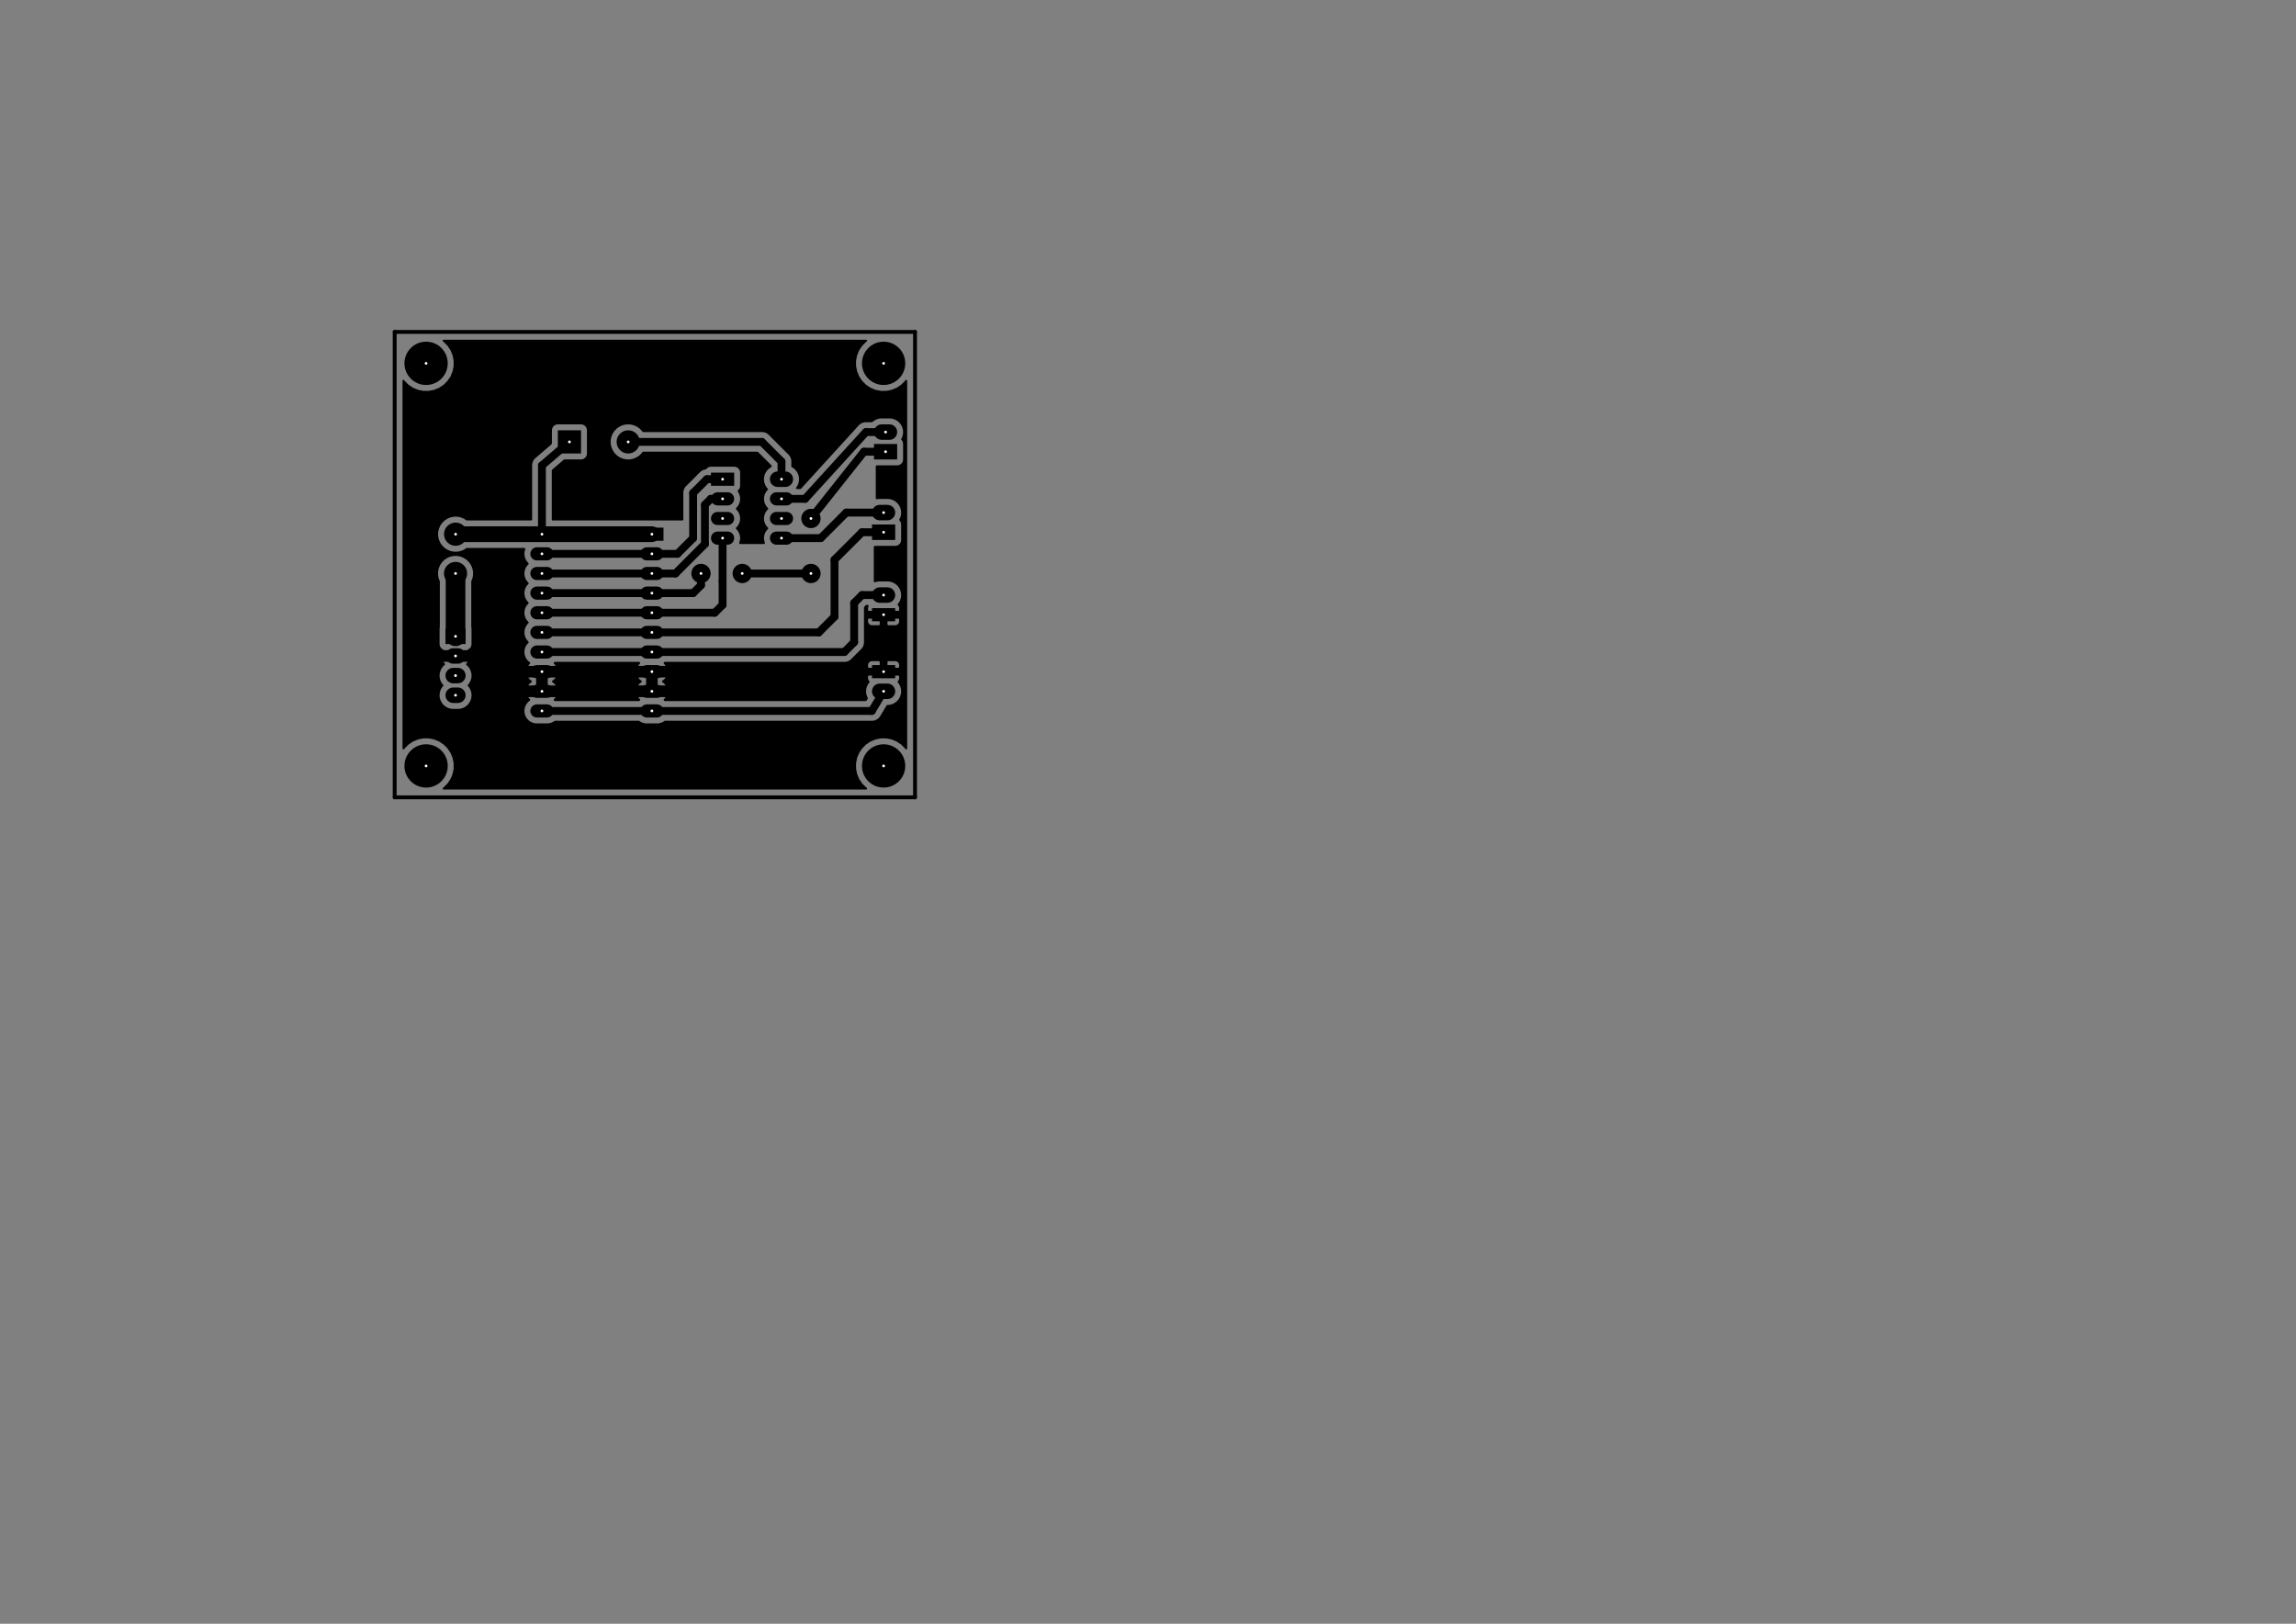 <?xml version="1.0" standalone="no"?>
 <!DOCTYPE svg PUBLIC "-//W3C//DTD SVG 1.1//EN" 
 "http://www.w3.org/Graphics/SVG/1.1/DTD/svg11.dtd"> 
<svg
  xmlns:svg="http://www.w3.org/2000/svg"
  xmlns="http://www.w3.org/2000/svg"
  xmlns:xlink="http://www.w3.org/1999/xlink"
  version="1.1"
  width="29.7cm" height="21.001cm" viewBox="0 0 116930 82680">
<rect x="0" y="0" width="116930" height="82680" fill="#808080" stroke="none"/>
<title>SVG Picture created as front-panel-splitter-B_Cu.svg date 2020/11/27 23:14:24 </title>
  <desc>Picture generated by PCBNEW </desc>
<g style="fill:#000000; fill-opacity:1;stroke:#000000; stroke-opacity:1;
stroke-linecap:round; stroke-linejoin:round;"
 transform="translate(0 0) scale(1 1)">
</g>
<g style="fill:#000000; fill-opacity:0.0; 
stroke:#000000; stroke-width:-0; stroke-opacity:1; 
stroke-linecap:round; stroke-linejoin:round;">
</g>
<g style="fill:#000000; fill-opacity:0.0; 
stroke:#000000; stroke-width:196.85; stroke-opacity:1; 
stroke-linecap:round; stroke-linejoin:round;">
<path d="M46600 40600
L20100 40600
" />
<path d="M46600 16900
L46600 40600
" />
<path d="M20100 16900
L46600 16900
" />
<path d="M20100 40600
L20100 16900
" />
<g >
</g>
<g style="fill:#000000; fill-opacity:1.0; 
stroke:#000000; stroke-width:0; stroke-opacity:1; 
stroke-linecap:round; stroke-linejoin:round;">
<circle cx="45000" cy="39000" r="1102.36" /> 
</g>
<g style="fill:#000000; fill-opacity:1.0; 
stroke:#000000; stroke-width:19.685; stroke-opacity:1; 
stroke-linecap:round; stroke-linejoin:round;">
</g>
<g >
</g>
<g style="fill:#000000; fill-opacity:1.0; 
stroke:#000000; stroke-width:19.685; stroke-opacity:1; 
stroke-linecap:round; stroke-linejoin:round;">
</g>
<g style="fill:#000000; fill-opacity:1.0; 
stroke:#000000; stroke-width:0; stroke-opacity:1; 
stroke-linecap:round; stroke-linejoin:round;">
<circle cx="21700" cy="39000" r="1102.36" /> 
</g>
<g style="fill:#000000; fill-opacity:1.0; 
stroke:#000000; stroke-width:19.685; stroke-opacity:1; 
stroke-linecap:round; stroke-linejoin:round;">
</g>
<g >
</g>
<g style="fill:#000000; fill-opacity:1.0; 
stroke:#000000; stroke-width:19.685; stroke-opacity:1; 
stroke-linecap:round; stroke-linejoin:round;">
</g>
<g style="fill:#000000; fill-opacity:1.0; 
stroke:#000000; stroke-width:0; stroke-opacity:1; 
stroke-linecap:round; stroke-linejoin:round;">
<circle cx="45000" cy="18500" r="1102.36" /> 
</g>
<g style="fill:#000000; fill-opacity:1.0; 
stroke:#000000; stroke-width:19.685; stroke-opacity:1; 
stroke-linecap:round; stroke-linejoin:round;">
</g>
<g >
</g>
<g style="fill:#000000; fill-opacity:1.0; 
stroke:#000000; stroke-width:19.685; stroke-opacity:1; 
stroke-linecap:round; stroke-linejoin:round;">
</g>
<g style="fill:#000000; fill-opacity:1.0; 
stroke:#000000; stroke-width:0; stroke-opacity:1; 
stroke-linecap:round; stroke-linejoin:round;">
<circle cx="21700" cy="18500" r="1102.36" /> 
</g>
<g style="fill:#000000; fill-opacity:1.0; 
stroke:#000000; stroke-width:19.685; stroke-opacity:1; 
stroke-linecap:round; stroke-linejoin:round;">
</g>
<g >
</g>
<g style="fill:#000000; fill-opacity:1.0; 
stroke:#000000; stroke-width:19.685; stroke-opacity:1; 
stroke-linecap:round; stroke-linejoin:round;">
</g>
<g style="fill:#000000; fill-opacity:1.0; 
stroke:#000000; stroke-width:0; stroke-opacity:1; 
stroke-linecap:round; stroke-linejoin:round;">
<path style="fill:#000000; fill-opacity:1.0; 
stroke:#000000; stroke-width:0; stroke-opacity:1; 
stroke-linecap:round; stroke-linejoin:round;fill-rule:evenodd;"
d="M 36209.4,24734.6
36209.4,24065.4
37390.6,24065.4
37390.6,24734.6
Z" /> 
</g>
<g style="fill:#000000; fill-opacity:1.0; 
stroke:#000000; stroke-width:669.291; stroke-opacity:1; 
stroke-linecap:round; stroke-linejoin:round;">
</g>
<g style="fill:#000000; fill-opacity:0.0; 
stroke:#000000; stroke-width:669.291; stroke-opacity:1; 
stroke-linecap:round; stroke-linejoin:round;">
<path d="M39544 27400
L40055 27400
" />
<path d="M36544 25400
L37055 25400
" />
<path d="M39544 26400
L40055 26400
" />
<path d="M36544 26400
L37055 26400
" />
<path d="M39544 25400
L40055 25400
" />
<path d="M36544 27400
L37055 27400
" />
</g>
<g style="fill:#000000; fill-opacity:0.0; 
stroke:#000000; stroke-width:787.402; stroke-opacity:1; 
stroke-linecap:round; stroke-linejoin:round;">
<path d="M39603 24400
L39996 24400
" />
</g>
<g >
</g>
<g style="fill:#000000; fill-opacity:0.0; 
stroke:#000000; stroke-width:787.402; stroke-opacity:1; 
stroke-linecap:round; stroke-linejoin:round;">
</g>
<g style="fill:#000000; fill-opacity:0.0; 
stroke:#000000; stroke-width:0; stroke-opacity:1; 
stroke-linecap:round; stroke-linejoin:round;">
</g>
<g style="fill:#000000; fill-opacity:1.0; 
stroke:#000000; stroke-width:0; stroke-opacity:1; 
stroke-linecap:round; stroke-linejoin:round;">
<path style="fill:#000000; fill-opacity:1.0; 
stroke:#000000; stroke-width:0; stroke-opacity:1; 
stroke-linecap:round; stroke-linejoin:round;fill-rule:evenodd;"
d="M 32609.4,27534.6
32609.4,26865.4
33790.6,26865.4
33790.6,27534.6
Z" /> 
</g>
<g style="fill:#000000; fill-opacity:1.0; 
stroke:#000000; stroke-width:669.291; stroke-opacity:1; 
stroke-linecap:round; stroke-linejoin:round;">
</g>
<g style="fill:#000000; fill-opacity:0.0; 
stroke:#000000; stroke-width:669.291; stroke-opacity:1; 
stroke-linecap:round; stroke-linejoin:round;">
<path d="M32944 28200
L33455 28200
" />
<path d="M32944 29200
L33455 29200
" />
<path d="M32944 30200
L33455 30200
" />
<path d="M32944 31200
L33455 31200
" />
<path d="M32944 32200
L33455 32200
" />
<path d="M32944 33200
L33455 33200
" />
<path d="M32944 34200
L33455 34200
" />
<path d="M32944 35200
L33455 35200
" />
<path d="M32944 36200
L33455 36200
" />
</g>
<g >
</g>
<g style="fill:#000000; fill-opacity:0.0; 
stroke:#000000; stroke-width:669.291; stroke-opacity:1; 
stroke-linecap:round; stroke-linejoin:round;">
</g>
<g style="fill:#000000; fill-opacity:0.0; 
stroke:#000000; stroke-width:0; stroke-opacity:1; 
stroke-linecap:round; stroke-linejoin:round;">
</g>
<g style="fill:#000000; fill-opacity:1.0; 
stroke:#000000; stroke-width:0; stroke-opacity:1; 
stroke-linecap:round; stroke-linejoin:round;">
<path style="fill:#000000; fill-opacity:1.0; 
stroke:#000000; stroke-width:0; stroke-opacity:1; 
stroke-linecap:round; stroke-linejoin:round;fill-rule:evenodd;"
d="M 22688.2,32006.3
23711.8,32006.3
23711.8,32793.7
22688.2,32793.7
Z" /> 
</g>
<g style="fill:#000000; fill-opacity:1.0; 
stroke:#000000; stroke-width:787.402; stroke-opacity:1; 
stroke-linecap:round; stroke-linejoin:round;">
</g>
<g style="fill:#000000; fill-opacity:0.0; 
stroke:#000000; stroke-width:787.402; stroke-opacity:1; 
stroke-linecap:round; stroke-linejoin:round;">
<path d="M23318 33400
L23081 33400
" />
<path d="M23318 34400
L23081 34400
" />
<path d="M23318 35400
L23081 35400
" />
</g>
<g >
</g>
<g style="fill:#000000; fill-opacity:0.0; 
stroke:#000000; stroke-width:787.402; stroke-opacity:1; 
stroke-linecap:round; stroke-linejoin:round;">
</g>
<g style="fill:#000000; fill-opacity:0.0; 
stroke:#000000; stroke-width:0; stroke-opacity:1; 
stroke-linecap:round; stroke-linejoin:round;">
</g>
<g style="fill:#000000; fill-opacity:1.0; 
stroke:#000000; stroke-width:0; stroke-opacity:1; 
stroke-linecap:round; stroke-linejoin:round;">
<path style="fill:#000000; fill-opacity:1.0; 
stroke:#000000; stroke-width:0; stroke-opacity:1; 
stroke-linecap:round; stroke-linejoin:round;fill-rule:evenodd;"
d="M 27009.4,27534.6
27009.4,26865.4
28190.6,26865.4
28190.6,27534.6
Z" /> 
</g>
<g style="fill:#000000; fill-opacity:1.0; 
stroke:#000000; stroke-width:669.291; stroke-opacity:1; 
stroke-linecap:round; stroke-linejoin:round;">
</g>
<g style="fill:#000000; fill-opacity:0.0; 
stroke:#000000; stroke-width:669.291; stroke-opacity:1; 
stroke-linecap:round; stroke-linejoin:round;">
<path d="M27344 28200
L27855 28200
" />
<path d="M27344 29200
L27855 29200
" />
<path d="M27344 30200
L27855 30200
" />
<path d="M27344 31200
L27855 31200
" />
<path d="M27344 32200
L27855 32200
" />
<path d="M27344 33200
L27855 33200
" />
<path d="M27344 34200
L27855 34200
" />
<path d="M27344 35200
L27855 35200
" />
<path d="M27344 36200
L27855 36200
" />
</g>
<g >
</g>
<g style="fill:#000000; fill-opacity:0.0; 
stroke:#000000; stroke-width:669.291; stroke-opacity:1; 
stroke-linecap:round; stroke-linejoin:round;">
</g>
<g style="fill:#000000; fill-opacity:1.0; 
stroke:#000000; stroke-width:0; stroke-opacity:1; 
stroke-linecap:round; stroke-linejoin:round;">
<circle cx="23200" cy="29200" r="590.551" /> 
</g>
<g style="fill:#000000; fill-opacity:1.0; 
stroke:#000000; stroke-width:19.685; stroke-opacity:1; 
stroke-linecap:round; stroke-linejoin:round;">
</g>
<g style="fill:#000000; fill-opacity:1.0; 
stroke:#000000; stroke-width:0; stroke-opacity:1; 
stroke-linecap:round; stroke-linejoin:round;">
<circle cx="23203.9" cy="27200" r="590.551" /> 
</g>
<g style="fill:#000000; fill-opacity:1.0; 
stroke:#000000; stroke-width:19.685; stroke-opacity:1; 
stroke-linecap:round; stroke-linejoin:round;">
</g>
<g >
</g>
<g style="fill:#000000; fill-opacity:1.0; 
stroke:#000000; stroke-width:19.685; stroke-opacity:1; 
stroke-linecap:round; stroke-linejoin:round;">
</g>
<g style="fill:#000000; fill-opacity:1.0; 
stroke:#000000; stroke-width:787.402; stroke-opacity:1; 
stroke-linecap:round; stroke-linejoin:round;">
</g>
<g style="fill:#000000; fill-opacity:0.0; 
stroke:#000000; stroke-width:787.402; stroke-opacity:1; 
stroke-linecap:round; stroke-linejoin:round;">
<path d="M44803 35200
L45196 35200
" />
</g>
<g style="fill:#000000; fill-opacity:0.0; 
stroke:#000000; stroke-width:0; stroke-opacity:1; 
stroke-linecap:round; stroke-linejoin:round;">
</g>
<g style="fill:#000000; fill-opacity:1.0; 
stroke:#000000; stroke-width:0; stroke-opacity:1; 
stroke-linecap:round; stroke-linejoin:round;">
<path style="fill:#000000; fill-opacity:1.0; 
stroke:#000000; stroke-width:0; stroke-opacity:1; 
stroke-linecap:round; stroke-linejoin:round;fill-rule:evenodd;"
d="M 44409.4,34534.6
44409.4,33865.4
45590.6,33865.4
45590.6,34534.6
Z" /> 
</g>
<g >
</g>
<g style="fill:#000000; fill-opacity:1.0; 
stroke:#000000; stroke-width:0; stroke-opacity:1; 
stroke-linecap:round; stroke-linejoin:round;">
</g>
<g style="fill:#000000; fill-opacity:1.0; 
stroke:#000000; stroke-width:787.402; stroke-opacity:1; 
stroke-linecap:round; stroke-linejoin:round;">
</g>
<g style="fill:#000000; fill-opacity:0.0; 
stroke:#000000; stroke-width:787.402; stroke-opacity:1; 
stroke-linecap:round; stroke-linejoin:round;">
<path d="M45296 22000
L44903 22000
" />
</g>
<g style="fill:#000000; fill-opacity:0.0; 
stroke:#000000; stroke-width:0; stroke-opacity:1; 
stroke-linecap:round; stroke-linejoin:round;">
</g>
<g style="fill:#000000; fill-opacity:1.0; 
stroke:#000000; stroke-width:0; stroke-opacity:1; 
stroke-linecap:round; stroke-linejoin:round;">
<path style="fill:#000000; fill-opacity:1.0; 
stroke:#000000; stroke-width:0; stroke-opacity:1; 
stroke-linecap:round; stroke-linejoin:round;fill-rule:evenodd;"
d="M 45690.6,22606.3
45690.6,23393.7
44509.4,23393.7
44509.4,22606.3
Z" /> 
</g>
<g >
</g>
<g style="fill:#000000; fill-opacity:1.0; 
stroke:#000000; stroke-width:0; stroke-opacity:1; 
stroke-linecap:round; stroke-linejoin:round;">
<path style="fill:#000000; fill-opacity:1.0; 
stroke:#000000; stroke-width:0; stroke-opacity:1; 
stroke-linecap:round; stroke-linejoin:round;fill-rule:evenodd;"
d="M 45590.6,30965.4
45590.6,31634.6
44409.4,31634.6
44409.4,30965.4
Z" /> 
</g>
<g style="fill:#000000; fill-opacity:1.0; 
stroke:#000000; stroke-width:787.402; stroke-opacity:1; 
stroke-linecap:round; stroke-linejoin:round;">
</g>
<g style="fill:#000000; fill-opacity:0.0; 
stroke:#000000; stroke-width:787.402; stroke-opacity:1; 
stroke-linecap:round; stroke-linejoin:round;">
<path d="M45196 30300
L44803 30300
" />
</g>
<g >
</g>
<g style="fill:#000000; fill-opacity:0.0; 
stroke:#000000; stroke-width:787.402; stroke-opacity:1; 
stroke-linecap:round; stroke-linejoin:round;">
</g>
<g style="fill:#000000; fill-opacity:0.0; 
stroke:#000000; stroke-width:0; stroke-opacity:1; 
stroke-linecap:round; stroke-linejoin:round;">
</g>
<g style="fill:#000000; fill-opacity:1.0; 
stroke:#000000; stroke-width:0; stroke-opacity:1; 
stroke-linecap:round; stroke-linejoin:round;">
<path style="fill:#000000; fill-opacity:1.0; 
stroke:#000000; stroke-width:0; stroke-opacity:1; 
stroke-linecap:round; stroke-linejoin:round;fill-rule:evenodd;"
d="M 45590.6,26706.3
45590.6,27493.7
44409.4,27493.7
44409.4,26706.3
Z" /> 
</g>
<g style="fill:#000000; fill-opacity:1.0; 
stroke:#000000; stroke-width:787.402; stroke-opacity:1; 
stroke-linecap:round; stroke-linejoin:round;">
</g>
<g style="fill:#000000; fill-opacity:0.0; 
stroke:#000000; stroke-width:787.402; stroke-opacity:1; 
stroke-linecap:round; stroke-linejoin:round;">
<path d="M45196 26100
L44803 26100
" />
</g>
<g >
</g>
<g style="fill:#000000; fill-opacity:0.0; 
stroke:#000000; stroke-width:787.402; stroke-opacity:1; 
stroke-linecap:round; stroke-linejoin:round;">
</g>
<g style="fill:#000000; fill-opacity:1.0; 
stroke:#000000; stroke-width:0; stroke-opacity:1; 
stroke-linecap:round; stroke-linejoin:round;">
<circle cx="31992.1" cy="22500" r="590.551" /> 
</g>
<g style="fill:#000000; fill-opacity:1.0; 
stroke:#000000; stroke-width:19.685; stroke-opacity:1; 
stroke-linecap:round; stroke-linejoin:round;">
</g>
<g style="fill:#000000; fill-opacity:1.0; 
stroke:#000000; stroke-width:0; stroke-opacity:1; 
stroke-linecap:round; stroke-linejoin:round;">
<path style="fill:#000000; fill-opacity:1.0; 
stroke:#000000; stroke-width:0; stroke-opacity:1; 
stroke-linecap:round; stroke-linejoin:round;fill-rule:evenodd;"
d="M 28409.4,23090.6
28409.4,21909.4
29590.6,21909.4
29590.6,23090.6
Z" /> 
</g>
<g >
</g>
<g style="fill:#000000; fill-opacity:1.0; 
stroke:#000000; stroke-width:0; stroke-opacity:1; 
stroke-linecap:round; stroke-linejoin:round;">
<circle cx="35700" cy="29200" r="492.126" /> 
</g>
<g style="fill:#000000; fill-opacity:1.0; 
stroke:#000000; stroke-width:19.685; stroke-opacity:1; 
stroke-linecap:round; stroke-linejoin:round;">
</g>
<g style="fill:#000000; fill-opacity:1.0; 
stroke:#000000; stroke-width:0; stroke-opacity:1; 
stroke-linecap:round; stroke-linejoin:round;">
<circle cx="37800" cy="29200" r="492.126" /> 
</g>
<g style="fill:#000000; fill-opacity:1.0; 
stroke:#000000; stroke-width:19.685; stroke-opacity:1; 
stroke-linecap:round; stroke-linejoin:round;">
</g>
<g style="fill:#000000; fill-opacity:1.0; 
stroke:#000000; stroke-width:0; stroke-opacity:1; 
stroke-linecap:round; stroke-linejoin:round;">
<circle cx="41300" cy="26400" r="492.126" /> 
</g>
<g style="fill:#000000; fill-opacity:1.0; 
stroke:#000000; stroke-width:19.685; stroke-opacity:1; 
stroke-linecap:round; stroke-linejoin:round;">
</g>
<g style="fill:#000000; fill-opacity:1.0; 
stroke:#000000; stroke-width:0; stroke-opacity:1; 
stroke-linecap:round; stroke-linejoin:round;">
<circle cx="41300" cy="29200" r="492.126" /> 
</g>
<g style="fill:#000000; fill-opacity:1.0; 
stroke:#000000; stroke-width:19.685; stroke-opacity:1; 
stroke-linecap:round; stroke-linejoin:round;">
</g>
<g >
</g>
<g style="fill:#000000; fill-opacity:1.0; 
stroke:#000000; stroke-width:19.685; stroke-opacity:1; 
stroke-linecap:round; stroke-linejoin:round;">
</g>
<g style="fill:#000000; fill-opacity:1.0; 
stroke:#000000; stroke-width:800; stroke-opacity:1; 
stroke-linecap:round; stroke-linejoin:round;">
</g>
<g style="fill:#000000; fill-opacity:0.0; 
stroke:#000000; stroke-width:800; stroke-opacity:1; 
stroke-linecap:round; stroke-linejoin:round;">
<path d="M23203 27200
L27600 27200
" />
</g>
<g style="fill:#000000; fill-opacity:0.0; 
stroke:#000000; stroke-width:400; stroke-opacity:1; 
stroke-linecap:round; stroke-linejoin:round;">
<path d="M27600 27200
L27600 23700
" />
<path d="M29000 22500
L27600 23700
" />
</g>
<g style="fill:#000000; fill-opacity:0.0; 
stroke:#000000; stroke-width:800; stroke-opacity:1; 
stroke-linecap:round; stroke-linejoin:round;">
<path d="M27600 27200
L33200 27200
" />
</g>
<g style="fill:#000000; fill-opacity:0.0; 
stroke:#000000; stroke-width:400; stroke-opacity:1; 
stroke-linecap:round; stroke-linejoin:round;">
<path d="M27600 36200
L33200 36200
" />
<path d="M33200 36200
L44400 36200
" />
<path d="M45000 35200
L44400 36200
" />
<path d="M27600 33200
L33200 33200
" />
<path d="M43500 30700
L43900 30300
" />
<path d="M43500 32700
L43500 30700
" />
<path d="M43000 33200
L43500 32700
" />
<path d="M33200 33200
L43000 33200
" />
<path d="M43900 30300
L45000 30300
" />
<path d="M27600 31200
L33200 31200
" />
<path d="M36400 31200
L36800 30800
" />
<path d="M33200 31200
L36400 31200
" />
<path d="M36800 30800
L36800 29600
" />
<path d="M36800 29600
L36800 27400
" />
<path d="M27600 29200
L33200 29200
" />
<path d="M35900 25700
L36200 25400
" />
<path d="M34400 29200
L35900 27700
" />
<path d="M35900 27700
L35900 25700
" />
<path d="M33200 29200
L34400 29200
" />
<path d="M36200 25400
L36800 25400
" />
<path d="M27600 28200
L33200 28200
" />
<path d="M35300 25100
L36000 24400
" />
<path d="M35300 27400
L35300 25100
" />
<path d="M34500 28200
L35300 27400
" />
<path d="M33200 28200
L34500 28200
" />
<path d="M36000 24400
L36800 24400
" />
<path d="M39800 23500
L38800 22500
" />
<path d="M39800 24400
L39800 23500
" />
<path d="M38800 22500
L31992 22500
" />
<path d="M39800 25400
L41000 25400
" />
<path d="M41000 25400
L44100 22000
" />
<path d="M45100 22000
L44100 22000
" />
<path d="M27600 30200
L33200 30200
" />
<path d="M35300 30200
L35700 29800
" />
<path d="M33200 30200
L35300 30200
" />
<path d="M35700 29800
L35700 29200
" />
</g>
<g style="fill:#000000; fill-opacity:1.0; 
stroke:#000000; stroke-width:0; stroke-opacity:1; 
stroke-linecap:round; stroke-linejoin:round;">
<circle cx="35700" cy="29200" r="200" /> 
<circle cx="41000" cy="29200" r="200" /> 
</g>
<g style="fill:#000000; fill-opacity:1.0; 
stroke:#000000; stroke-width:400; stroke-opacity:1; 
stroke-linecap:round; stroke-linejoin:round;">
</g>
<g style="fill:#000000; fill-opacity:0.0; 
stroke:#000000; stroke-width:400; stroke-opacity:1; 
stroke-linecap:round; stroke-linejoin:round;">
<path d="M44000 23000
L45100 23000
" />
<path d="M41300 26400
L44000 23000
" />
<path d="M37800 29200
L41300 29200
" />
<path d="M27600 32200
L33200 32200
" />
<path d="M43900 27100
L45000 27100
" />
<path d="M42500 28500
L43900 27100
" />
<path d="M42500 31400
L42500 28500
" />
<path d="M41700 32200
L42500 31400
" />
<path d="M33200 32200
L41700 32200
" />
<path d="M41800 27400
L43100 26100
" />
<path d="M39800 27400
L41800 27400
" />
<path d="M43100 26100
L45000 26100
" />
</g>
<g style="fill:#000000; fill-opacity:0.0; 
stroke:#000000; stroke-width:1000; stroke-opacity:1; 
stroke-linecap:round; stroke-linejoin:round;">
<path d="M23200 32400
L23200 29200
" />
</g>
<g >
</g>
<g style="fill:#000000; fill-opacity:0.0; 
stroke:#000000; stroke-width:1000; stroke-opacity:1; 
stroke-linecap:round; stroke-linejoin:round;">
<g >
</g>
<g style="fill:#000000; fill-opacity:1.0; 
stroke:#000000; stroke-width:100; stroke-opacity:1; 
stroke-linecap:round; stroke-linejoin:round;">
<path style="fill:#000000; fill-opacity:1.0; 
stroke:#000000; stroke-width:100; stroke-opacity:1; 
stroke-linecap:round; stroke-linejoin:round;fill-rule:evenodd;"
d="M 44074.2,17371.9
43871.9,17574.2
43712.9,17812
43603.5,18076.4
43547.6,18357
43547.6,18643
43603.5,18923.6
43712.9,19188
43871.9,19425.8
44074.2,19628.1
44312,19787.1
44576.4,19896.5
44857,19952.4
45143,19952.4
45423.6,19896.5
45688,19787.1
45925.8,19628.1
46128.1,19425.8
46151.6,19390.7
46151.6,38109.3
46128.1,38074.2
45925.8,37871.9
45688,37712.9
45423.6,37603.5
45143,37547.6
44857,37547.6
44576.4,37603.5
44312,37712.9
44074.2,37871.9
43871.9,38074.2
43712.9,38312
43603.5,38576.4
43547.6,38857
43547.6,39143
43603.5,39423.6
43712.9,39688
43871.9,39925.8
44074.2,40128.1
44109.3,40151.6
22590.7,40151.6
22625.8,40128.1
22828.1,39925.8
22987.1,39688
23096.5,39423.6
23152.4,39143
23152.4,38857
23096.5,38576.4
22987.1,38312
22828.1,38074.2
22625.8,37871.9
22388,37712.9
22123.6,37603.5
21843,37547.6
21557,37547.6
21276.4,37603.5
21012,37712.9
20774.2,37871.9
20571.9,38074.2
20548.4,38109.3
20548.4,36200
26656.1,36200
26669.4,36334.2
26708.5,36463.3
26772.1,36582.2
26857.6,36686.5
26961.9,36772
27080.8,36835.6
27209.9,36874.7
27310.5,36884.6
27889.5,36884.6
27990.1,36874.7
28119.2,36835.6
28238.1,36772
28264.9,36750
32535.1,36750
32561.9,36772
32680.8,36835.6
32809.9,36874.7
32910.5,36884.6
33489.5,36884.6
33590.1,36874.7
33719.2,36835.6
33838.1,36772
33864.9,36750
44386.4,36750
44426.9,36752
44467.2,36746
44507.8,36742
44520.7,36738.1
44534,36736.2
44572.5,36722.4
44611.5,36710.6
44623.4,36704.2
44636.1,36699.7
44671.1,36678.8
44707,36659.5
44717.5,36651
44729,36644.1
44759.2,36616.7
44790.8,36590.8
44799.3,36580.4
44809.3,36571.3
44833.6,36538.6
44859.5,36507
44878.6,36471.3
45195.2,35943.7
45233.4,35943.7
45342.6,35932.9
45482.8,35890.4
45612,35821.4
45725.3,35728.4
45818.2,35615.2
45887.3,35486
45929.8,35345.8
45944.1,35200
45929.8,35054.2
45887.3,34914
45818.2,34784.8
45762.5,34716.9
45768.2,34712.3
45799.4,34674.2
45822.6,34630.8
45836.9,34583.7
45841.8,34534.6
45840.6,34409.4
45778.1,34346.9
45146.9,34346.9
45146.9,34354.7
44853.1,34354.7
44853.1,34346.9
44221.9,34346.9
44159.4,34409.4
44158.2,34534.6
44163.1,34583.7
44177.4,34630.8
44200.6,34674.2
44231.8,34712.3
44237.5,34716.9
44181.8,34784.8
44112.7,34914
44070.2,35054.2
44055.9,35200
44070.2,35345.8
44112.7,35486
44147.7,35551.4
44088.6,35650
33864.9,35650
33848.2,35636.3
33924.4,35553.6
33941.7,35525.3
33916.9,35445.3
33445.3,35445.3
33445.3,35453.1
32954.7,35453.1
32954.7,35445.3
32483.1,35445.3
32458.3,35525.3
32475.6,35553.6
32551.8,35636.3
32535.1,35650
28264.9,35650
28248.2,35636.3
28324.4,35553.6
28341.7,35525.3
28316.9,35445.3
27845.3,35445.3
27845.3,35453.1
27354.7,35453.1
27354.7,35445.3
26883.1,35445.3
26858.3,35525.3
26875.6,35553.6
26951.8,35636.3
26857.6,35713.5
26772.1,35817.8
26708.5,35936.7
26669.4,36065.8
26656.1,36200
20548.4,36200
20548.4,34400
22334.6,34400
22348.9,34545.8
22391.5,34686
22460.5,34815.2
22530.1,34900
22460.5,34984.8
22391.5,35114
22348.9,35254.2
22334.6,35400
22348.9,35545.8
22391.5,35686
22460.5,35815.2
22553.5,35928.4
22666.7,36021.4
22795.9,36090.4
22936.1,36132.9
23045.4,36143.7
23354.6,36143.7
23463.9,36132.9
23604.1,36090.4
23733.3,36021.4
23846.5,35928.4
23939.5,35815.2
24008.5,35686
24051.1,35545.8
24065.4,35400
24051.1,35254.2
24008.5,35114
23939.5,34984.8
23869.9,34900
23939.5,34815.2
24008.5,34686
24051.1,34545.8
24053.1,34525.3
26858.3,34525.3
26875.6,34553.6
26953.5,34638.2
27038.4,34700
26953.5,34761.8
26875.6,34846.4
26858.3,34874.7
26883.1,34954.7
27354.7,34954.7
27354.7,34445.3
27845.3,34445.3
27845.3,34954.7
28316.9,34954.7
28341.7,34874.7
28324.4,34846.4
28246.5,34761.8
28161.6,34700
28246.5,34638.2
28324.4,34553.6
28341.7,34525.3
32458.3,34525.3
32475.6,34553.6
32553.5,34638.2
32638.4,34700
32553.5,34761.8
32475.6,34846.4
32458.3,34874.7
32483.1,34954.7
32954.7,34954.7
32954.7,34445.3
33445.3,34445.3
33445.3,34954.7
33916.9,34954.7
33941.7,34874.7
33924.4,34846.4
33846.5,34761.8
33761.6,34700
33846.5,34638.2
33924.4,34553.6
33941.7,34525.3
33916.9,34445.3
33445.3,34445.3
32954.7,34445.3
32483.1,34445.3
32458.3,34525.3
28341.7,34525.3
28316.9,34445.3
27845.3,34445.3
27354.7,34445.3
26883.1,34445.3
26858.3,34525.3
24053.1,34525.3
24065.4,34400
24051.1,34254.2
24008.5,34114
23939.5,33984.8
23846.5,33871.6
23785.2,33821.2
23831.7,33768.2
23867.6,33735.4
23845,33645.3
23445.3,33645.3
23445.3,33653.1
22954.7,33653.1
22954.7,33645.3
22555,33645.3
22532.4,33735.4
22568.3,33768.2
22614.8,33821.2
22553.5,33871.6
22460.5,33984.8
22391.5,34114
22348.9,34254.2
22334.6,34400
20548.4,34400
20548.4,29107.4
22259.4,29107.4
22259.4,29292.6
22295.6,29474.3
22350,29605.7
22350,31915.4
22343.3,31937.7
22336.5,32006.3
22336.5,32793.7
22343.3,32862.3
22363.3,32928.3
22395.8,32989.1
22439.5,33042.4
22492.8,33086.1
22544.8,33113.9
22555,33154.7
22808.8,33154.7
22873.1,33189.1
23033.4,33237.7
23200,33254.1
23366.6,33237.7
23526.9,33189.1
23591.2,33154.7
23845,33154.7
23855.2,33113.9
23907.2,33086.1
23960.5,33042.4
24004.2,32989.1
24036.7,32928.3
24056.7,32862.3
24063.5,32793.7
24063.5,32006.3
24056.7,31937.7
24050,31915.4
24050,29605.7
24104.4,29474.3
24140.6,29292.6
24140.6,29107.4
24104.4,28925.7
24033.5,28754.5
23930.6,28600.4
23799.6,28469.4
23645.5,28366.5
23474.3,28295.6
23292.6,28259.4
23107.4,28259.4
22925.7,28295.6
22754.5,28366.5
22600.4,28469.4
22469.4,28600.4
22366.5,28754.5
22295.6,28925.7
22259.4,29107.4
20548.4,29107.4
20548.4,27107.4
22263.4,27107.4
22263.4,27292.6
22299.5,27474.3
22370.4,27645.5
22473.4,27799.6
22604.4,27930.6
22758.4,28033.5
22929.6,28104.4
23111.3,28140.6
23296.6,28140.6
23478.3,28104.4
23649.5,28033.5
23774.4,27950
26704.5,27950
26669.4,28065.8
26656.1,28200
26669.4,28334.2
26708.5,28463.3
26772.1,28582.2
26857.6,28686.5
26874.1,28700
26857.6,28713.5
26772.1,28817.8
26708.5,28936.7
26669.4,29065.8
26656.1,29200
26669.4,29334.2
26708.5,29463.3
26772.1,29582.2
26857.6,29686.5
26874.1,29700
26857.6,29713.5
26772.1,29817.8
26708.5,29936.7
26669.4,30065.8
26656.1,30200
26669.4,30334.2
26708.5,30463.3
26772.1,30582.2
26857.6,30686.5
26874.1,30700
26857.6,30713.5
26772.1,30817.8
26708.5,30936.7
26669.4,31065.8
26656.1,31200
26669.4,31334.2
26708.5,31463.3
26772.1,31582.2
26857.6,31686.5
26874.1,31700
26857.6,31713.5
26772.1,31817.8
26708.5,31936.7
26669.4,32065.8
26656.1,32200
26669.4,32334.2
26708.5,32463.3
26772.1,32582.2
26857.6,32686.5
26874.1,32700
26857.6,32713.5
26772.1,32817.8
26708.5,32936.7
26669.4,33065.8
26656.1,33200
26669.4,33334.2
26708.5,33463.3
26772.1,33582.2
26857.6,33686.5
26951.8,33763.7
26875.6,33846.4
26858.3,33874.7
26883.1,33954.7
27354.7,33954.7
27354.7,33946.9
27845.3,33946.9
27845.3,33954.7
28316.9,33954.7
28341.7,33874.7
28324.4,33846.4
28248.2,33763.7
28264.9,33750
32535.1,33750
32551.8,33763.7
32475.6,33846.4
32458.3,33874.7
32483.1,33954.7
32954.7,33954.7
32954.7,33946.9
33445.3,33946.9
33445.3,33954.7
33916.9,33954.7
33941.7,33874.7
33936,33865.4
44158.2,33865.4
44159.4,33990.6
44221.9,34053.1
44853.1,34053.1
44853.1,33677.9
45146.9,33677.9
45146.9,34053.1
45778.1,34053.1
45840.6,33990.6
45841.8,33865.4
45836.9,33816.3
45822.6,33769.2
45799.4,33725.8
45768.2,33687.7
45730.1,33656.5
45686.7,33633.3
45639.6,33619
45590.6,33614.1
45209.4,33615.4
45146.9,33677.9
44853.1,33677.9
44790.6,33615.4
44409.4,33614.1
44360.4,33619
44313.3,33633.3
44269.9,33656.5
44231.8,33687.7
44200.6,33725.8
44177.4,33769.2
44163.1,33816.3
44158.2,33865.4
33936,33865.4
33924.4,33846.4
33848.2,33763.7
33864.9,33750
42973,33750
43000,33752.7
43027,33750
43107.8,33742
43211.5,33710.6
43307,33659.5
43390.8,33590.8
43408,33569.8
43869.8,33108
43890.8,33090.8
43959.5,33007
44010.6,32911.5
44042,32807.8
44047.7,32750
44052.7,32700
44050,32673
44050,31634.6
44158.2,31634.6
44163.1,31683.7
44177.4,31730.8
44200.6,31774.2
44231.8,31812.3
44269.9,31843.5
44313.3,31866.7
44360.4,31881
44409.4,31885.9
44790.6,31884.6
44853.1,31822.1
44853.1,31446.9
45146.9,31446.9
45146.9,31822.1
45209.4,31884.6
45590.6,31885.9
45639.6,31881
45686.7,31866.7
45730.1,31843.5
45768.2,31812.3
45799.4,31774.2
45822.6,31730.8
45836.9,31683.7
45841.8,31634.6
45840.6,31509.4
45778.1,31446.9
45146.9,31446.9
44853.1,31446.9
44221.9,31446.9
44159.4,31509.4
44158.2,31634.6
44050,31634.6
44050,30927.8
44127.8,30850
44187.6,30850
44177.4,30869.2
44163.1,30916.3
44158.2,30965.4
44159.4,31090.6
44221.9,31153.1
44853.1,31153.1
44853.1,31145.3
45146.9,31145.3
45146.9,31153.1
45778.1,31153.1
45840.6,31090.6
45841.8,30965.4
45836.9,30916.3
45822.6,30869.2
45799.4,30825.8
45768.2,30787.7
45762.5,30783.1
45818.2,30715.2
45887.3,30586
45929.8,30445.8
45944.1,30300
45929.8,30154.2
45887.3,30014
45818.2,29884.8
45725.3,29771.6
45612,29678.6
45482.8,29609.6
45342.6,29567.1
45233.4,29556.3
44766.6,29556.3
44657.4,29567.1
44550,29599.6
44550,27845.4
45590.6,27845.4
45659.2,27838.6
45725.1,27818.6
45785.9,27786.1
45839.2,27742.4
45883,27689.1
45915.5,27628.3
45935.5,27562.3
45942.2,27493.7
45942.2,26706.3
45935.5,26637.7
45915.5,26571.7
45883,26510.9
45845.1,26464.8
45887.3,26386
45929.8,26245.8
45944.1,26100
45929.8,25954.2
45887.3,25814
45818.2,25684.8
45725.3,25571.6
45612,25478.6
45482.8,25409.6
45342.6,25367.1
45233.4,25356.3
44766.6,25356.3
44657.4,25367.1
44650,25369.3
44650,23745.4
45690.6,23745.4
45759.2,23738.6
45825.1,23718.6
45885.9,23686.1
45939.2,23642.4
45983,23589.1
46015.5,23528.3
46035.5,23462.3
46042.2,23393.7
46042.2,22606.3
46035.5,22537.7
46015.5,22471.7
45983,22410.9
45945.1,22364.8
45987.3,22286
46029.8,22145.8
46044.1,22000
46029.8,21854.2
45987.3,21714
45918.2,21584.8
45825.3,21471.6
45712,21378.6
45582.8,21309.6
45442.6,21267.1
45333.4,21256.3
44866.6,21256.3
44757.4,21267.1
44617.2,21309.6
44488,21378.6
44401,21450
44114.3,21450
44074.5,21447.9
44033.5,21453.9
43992.2,21458
43980,21461.7
43967.3,21463.5
43928.2,21477.4
43888.5,21489.4
43877.2,21495.4
43865.2,21499.7
43829.5,21520.9
43793,21540.5
43783.1,21548.6
43772.1,21555.1
43741.3,21582.9
43709.2,21609.2
43683.9,21640
40757.2,24850
40589.6,24850
40618.2,24815.2
40687.3,24686
40729.8,24545.8
40744.1,24400
40729.8,24254.2
40687.3,24114
40618.2,23984.8
40525.3,23871.6
40412,23778.6
40350,23745.5
40350,23527
40352.7,23500
40342,23392.2
40331,23355.9
40310.6,23288.5
40259.5,23193
40190.8,23109.2
40169.8,23092
39208,22130.2
39190.8,22109.2
39107,22040.5
39011.5,21989.4
38907.8,21958
38827,21950
38800,21947.3
38773,21950
32755.8,21950
32722.7,21900.4
32591.7,21769.4
32437.6,21666.5
32266.5,21595.6
32084.8,21559.4
31899.5,21559.4
31717.8,21595.6
31546.6,21666.5
31392.6,21769.4
31261.6,21900.4
31158.6,22054.5
31087.7,22225.7
31051.6,22407.4
31051.6,22592.6
31087.7,22774.3
31158.6,22945.5
31261.6,23099.6
31392.6,23230.6
31546.6,23333.5
31717.8,23404.4
31899.5,23440.6
32084.8,23440.6
32266.5,23404.4
32437.6,23333.5
32591.7,23230.6
32722.7,23099.6
32755.8,23050
38572.2,23050
39250,23727.8
39250,23745.5
39188,23778.6
39074.7,23871.6
38981.8,23984.8
38912.7,24114
38870.2,24254.2
38855.9,24400
38870.2,24545.8
38912.7,24686
38981.8,24815.2
39060.6,24911.1
39057.6,24913.5
38972.1,25017.8
38908.5,25136.7
38869.4,25265.8
38856.1,25400
38869.4,25534.2
38908.5,25663.3
38972.1,25782.2
39057.6,25886.5
39074.1,25900
39057.6,25913.5
38972.1,26017.8
38908.5,26136.7
38869.4,26265.8
38856.1,26400
38869.4,26534.2
38908.5,26663.3
38972.1,26782.2
39057.6,26886.5
39074.1,26900
39057.6,26913.5
38972.1,27017.8
38908.5,27136.7
38869.4,27265.8
38856.1,27400
38869.4,27534.2
38904.5,27650
37695.5,27650
37730.6,27534.2
37743.9,27400
37730.6,27265.8
37691.5,27136.7
37627.9,27017.8
37542.4,26913.5
37525.9,26900
37542.4,26886.5
37627.9,26782.2
37691.5,26663.3
37730.6,26534.2
37743.9,26400
37730.6,26265.8
37691.5,26136.7
37627.9,26017.8
37542.4,25913.5
37525.9,25900
37542.4,25886.5
37627.9,25782.2
37691.5,25663.3
37730.6,25534.2
37743.9,25400
37730.6,25265.8
37691.5,25136.7
37627.9,25017.8
37615.6,25002.7
37639.2,24983.3
37683,24930
37715.5,24869.2
37735.5,24803.3
37742.2,24734.6
37742.2,24065.4
37735.5,23996.7
37715.5,23930.8
37683,23870
37639.2,23816.7
37585.9,23772.9
37525.1,23740.4
37459.2,23720.4
37390.6,23713.7
36209.4,23713.7
36140.8,23720.4
36074.9,23740.4
36014.1,23772.9
35960.8,23816.7
35929.9,23854.2
35892.2,23858
35788.5,23889.4
35711.1,23930.8
35693,23940.5
35609.2,24009.2
35592,24030.2
34930.2,24692
34909.2,24709.2
34840.5,24793
34810,24850
34789.4,24888.5
34758,24992.2
34747.3,25100
34750,25127
34750,26450
33300,26450
33293.7,26450.4
33284.2,26452.6
33280.3,26454.3
33236.8,26450
28150,26450
28150,23953
28745.8,23442.2
29590.6,23442.2
29659.2,23435.5
29725.1,23415.5
29785.9,23383
29839.2,23339.2
29883,23285.9
29915.5,23225.1
29935.5,23159.2
29942.2,23090.6
29942.2,21909.4
29935.5,21840.8
29915.5,21774.9
29883,21714.1
29839.2,21660.8
29785.9,21617
29725.1,21584.5
29659.2,21564.5
29590.6,21557.8
28409.4,21557.8
28340.8,21564.5
28274.9,21584.5
28214.1,21617
28160.8,21660.8
28117,21714.1
28084.5,21774.9
28064.5,21840.8
28057.8,21909.4
28057.8,22583.2
27246.5,23278.6
27209.2,23309.2
27188.2,23334.8
27165.4,23358.6
27154,23376.5
27140.5,23393
27124.9,23422.1
27107.1,23450
27099.4,23469.8
27089.4,23488.5
27079.8,23520.1
27067.8,23550.9
27064.1,23571.8
27058,23592.2
27054.7,23625.1
27049,23657.6
27050,23705.9
27050,26450
23774.4,26450
23649.5,26366.5
23478.3,26295.6
23296.6,26259.4
23111.3,26259.4
22929.6,26295.6
22758.4,26366.5
22604.4,26469.4
22473.4,26600.4
22370.4,26754.5
22299.5,26925.7
22263.4,27107.4
20548.4,27107.4
20548.4,19390.7
20571.9,19425.8
20774.2,19628.1
21012,19787.1
21276.4,19896.5
21557,19952.4
21843,19952.4
22123.6,19896.5
22388,19787.1
22625.8,19628.1
22828.1,19425.8
22987.1,19188
23096.5,18923.6
23152.4,18643
23152.4,18357
23096.5,18076.4
22987.1,17812
22828.1,17574.2
22625.8,17371.9
22590.7,17348.4
44109.3,17348.4
Z" /> 
</g>
</g>
</g>
<g style="fill:#FFFFFF; fill-opacity:1.0; 
stroke:#FFFFFF; stroke-width:100; stroke-opacity:1; 
stroke-linecap:round; stroke-linejoin:round;">
</g>
<g style="fill:#FFFFFF; fill-opacity:1.0; 
stroke:#FFFFFF; stroke-width:0; stroke-opacity:1; 
stroke-linecap:round; stroke-linejoin:round;">
<circle cx="35700" cy="29200" r="68.898" /> 
</g>
<g style="fill:#FFFFFF; fill-opacity:1.0; 
stroke:#FFFFFF; stroke-width:19.685; stroke-opacity:1; 
stroke-linecap:round; stroke-linejoin:round;">
</g>
<g style="fill:#FFFFFF; fill-opacity:1.0; 
stroke:#FFFFFF; stroke-width:0; stroke-opacity:1; 
stroke-linecap:round; stroke-linejoin:round;">
<circle cx="37800" cy="29200" r="68.898" /> 
</g>
<g style="fill:#FFFFFF; fill-opacity:1.0; 
stroke:#FFFFFF; stroke-width:19.685; stroke-opacity:1; 
stroke-linecap:round; stroke-linejoin:round;">
</g>
<g style="fill:#FFFFFF; fill-opacity:1.0; 
stroke:#FFFFFF; stroke-width:0; stroke-opacity:1; 
stroke-linecap:round; stroke-linejoin:round;">
<circle cx="41300" cy="26400" r="68.898" /> 
</g>
<g style="fill:#FFFFFF; fill-opacity:1.0; 
stroke:#FFFFFF; stroke-width:19.685; stroke-opacity:1; 
stroke-linecap:round; stroke-linejoin:round;">
</g>
<g style="fill:#FFFFFF; fill-opacity:1.0; 
stroke:#FFFFFF; stroke-width:0; stroke-opacity:1; 
stroke-linecap:round; stroke-linejoin:round;">
<circle cx="41300" cy="29200" r="68.898" /> 
</g>
<g style="fill:#FFFFFF; fill-opacity:1.0; 
stroke:#FFFFFF; stroke-width:19.685; stroke-opacity:1; 
stroke-linecap:round; stroke-linejoin:round;">
</g>
<g style="fill:#FFFFFF; fill-opacity:1.0; 
stroke:#FFFFFF; stroke-width:0; stroke-opacity:1; 
stroke-linecap:round; stroke-linejoin:round;">
<circle cx="45000" cy="39000" r="68.898" /> 
</g>
<g style="fill:#FFFFFF; fill-opacity:1.0; 
stroke:#FFFFFF; stroke-width:19.685; stroke-opacity:1; 
stroke-linecap:round; stroke-linejoin:round;">
</g>
<g style="fill:#FFFFFF; fill-opacity:1.0; 
stroke:#FFFFFF; stroke-width:0; stroke-opacity:1; 
stroke-linecap:round; stroke-linejoin:round;">
<circle cx="21700" cy="39000" r="68.898" /> 
</g>
<g style="fill:#FFFFFF; fill-opacity:1.0; 
stroke:#FFFFFF; stroke-width:19.685; stroke-opacity:1; 
stroke-linecap:round; stroke-linejoin:round;">
</g>
<g style="fill:#FFFFFF; fill-opacity:1.0; 
stroke:#FFFFFF; stroke-width:0; stroke-opacity:1; 
stroke-linecap:round; stroke-linejoin:round;">
<circle cx="45000" cy="18500" r="68.898" /> 
</g>
<g style="fill:#FFFFFF; fill-opacity:1.0; 
stroke:#FFFFFF; stroke-width:19.685; stroke-opacity:1; 
stroke-linecap:round; stroke-linejoin:round;">
</g>
<g style="fill:#FFFFFF; fill-opacity:1.0; 
stroke:#FFFFFF; stroke-width:0; stroke-opacity:1; 
stroke-linecap:round; stroke-linejoin:round;">
<circle cx="21700" cy="18500" r="68.898" /> 
</g>
<g style="fill:#FFFFFF; fill-opacity:1.0; 
stroke:#FFFFFF; stroke-width:19.685; stroke-opacity:1; 
stroke-linecap:round; stroke-linejoin:round;">
</g>
<g style="fill:#FFFFFF; fill-opacity:1.0; 
stroke:#FFFFFF; stroke-width:0; stroke-opacity:1; 
stroke-linecap:round; stroke-linejoin:round;">
<circle cx="36800" cy="24400" r="68.898" /> 
</g>
<g style="fill:#FFFFFF; fill-opacity:1.0; 
stroke:#FFFFFF; stroke-width:19.685; stroke-opacity:1; 
stroke-linecap:round; stroke-linejoin:round;">
</g>
<g style="fill:#FFFFFF; fill-opacity:1.0; 
stroke:#FFFFFF; stroke-width:0; stroke-opacity:1; 
stroke-linecap:round; stroke-linejoin:round;">
<circle cx="39800" cy="27400" r="68.898" /> 
</g>
<g style="fill:#FFFFFF; fill-opacity:1.0; 
stroke:#FFFFFF; stroke-width:19.685; stroke-opacity:1; 
stroke-linecap:round; stroke-linejoin:round;">
</g>
<g style="fill:#FFFFFF; fill-opacity:1.0; 
stroke:#FFFFFF; stroke-width:0; stroke-opacity:1; 
stroke-linecap:round; stroke-linejoin:round;">
<circle cx="36800" cy="25400" r="68.898" /> 
</g>
<g style="fill:#FFFFFF; fill-opacity:1.0; 
stroke:#FFFFFF; stroke-width:19.685; stroke-opacity:1; 
stroke-linecap:round; stroke-linejoin:round;">
</g>
<g style="fill:#FFFFFF; fill-opacity:1.0; 
stroke:#FFFFFF; stroke-width:0; stroke-opacity:1; 
stroke-linecap:round; stroke-linejoin:round;">
<circle cx="39800" cy="26400" r="68.898" /> 
</g>
<g style="fill:#FFFFFF; fill-opacity:1.0; 
stroke:#FFFFFF; stroke-width:19.685; stroke-opacity:1; 
stroke-linecap:round; stroke-linejoin:round;">
</g>
<g style="fill:#FFFFFF; fill-opacity:1.0; 
stroke:#FFFFFF; stroke-width:0; stroke-opacity:1; 
stroke-linecap:round; stroke-linejoin:round;">
<circle cx="36800" cy="26400" r="68.898" /> 
</g>
<g style="fill:#FFFFFF; fill-opacity:1.0; 
stroke:#FFFFFF; stroke-width:19.685; stroke-opacity:1; 
stroke-linecap:round; stroke-linejoin:round;">
</g>
<g style="fill:#FFFFFF; fill-opacity:1.0; 
stroke:#FFFFFF; stroke-width:0; stroke-opacity:1; 
stroke-linecap:round; stroke-linejoin:round;">
<circle cx="39800" cy="25400" r="68.898" /> 
</g>
<g style="fill:#FFFFFF; fill-opacity:1.0; 
stroke:#FFFFFF; stroke-width:19.685; stroke-opacity:1; 
stroke-linecap:round; stroke-linejoin:round;">
</g>
<g style="fill:#FFFFFF; fill-opacity:1.0; 
stroke:#FFFFFF; stroke-width:0; stroke-opacity:1; 
stroke-linecap:round; stroke-linejoin:round;">
<circle cx="36800" cy="27400" r="68.898" /> 
</g>
<g style="fill:#FFFFFF; fill-opacity:1.0; 
stroke:#FFFFFF; stroke-width:19.685; stroke-opacity:1; 
stroke-linecap:round; stroke-linejoin:round;">
</g>
<g style="fill:#FFFFFF; fill-opacity:1.0; 
stroke:#FFFFFF; stroke-width:0; stroke-opacity:1; 
stroke-linecap:round; stroke-linejoin:round;">
<circle cx="39800" cy="24400" r="68.898" /> 
</g>
<g style="fill:#FFFFFF; fill-opacity:1.0; 
stroke:#FFFFFF; stroke-width:19.685; stroke-opacity:1; 
stroke-linecap:round; stroke-linejoin:round;">
</g>
<g style="fill:#FFFFFF; fill-opacity:1.0; 
stroke:#FFFFFF; stroke-width:0; stroke-opacity:1; 
stroke-linecap:round; stroke-linejoin:round;">
<circle cx="33200" cy="27200" r="68.898" /> 
</g>
<g style="fill:#FFFFFF; fill-opacity:1.0; 
stroke:#FFFFFF; stroke-width:19.685; stroke-opacity:1; 
stroke-linecap:round; stroke-linejoin:round;">
</g>
<g style="fill:#FFFFFF; fill-opacity:1.0; 
stroke:#FFFFFF; stroke-width:0; stroke-opacity:1; 
stroke-linecap:round; stroke-linejoin:round;">
<circle cx="33200" cy="28200" r="68.898" /> 
</g>
<g style="fill:#FFFFFF; fill-opacity:1.0; 
stroke:#FFFFFF; stroke-width:19.685; stroke-opacity:1; 
stroke-linecap:round; stroke-linejoin:round;">
</g>
<g style="fill:#FFFFFF; fill-opacity:1.0; 
stroke:#FFFFFF; stroke-width:0; stroke-opacity:1; 
stroke-linecap:round; stroke-linejoin:round;">
<circle cx="33200" cy="29200" r="68.898" /> 
</g>
<g style="fill:#FFFFFF; fill-opacity:1.0; 
stroke:#FFFFFF; stroke-width:19.685; stroke-opacity:1; 
stroke-linecap:round; stroke-linejoin:round;">
</g>
<g style="fill:#FFFFFF; fill-opacity:1.0; 
stroke:#FFFFFF; stroke-width:0; stroke-opacity:1; 
stroke-linecap:round; stroke-linejoin:round;">
<circle cx="33200" cy="30200" r="68.898" /> 
</g>
<g style="fill:#FFFFFF; fill-opacity:1.0; 
stroke:#FFFFFF; stroke-width:19.685; stroke-opacity:1; 
stroke-linecap:round; stroke-linejoin:round;">
</g>
<g style="fill:#FFFFFF; fill-opacity:1.0; 
stroke:#FFFFFF; stroke-width:0; stroke-opacity:1; 
stroke-linecap:round; stroke-linejoin:round;">
<circle cx="33200" cy="31200" r="68.898" /> 
</g>
<g style="fill:#FFFFFF; fill-opacity:1.0; 
stroke:#FFFFFF; stroke-width:19.685; stroke-opacity:1; 
stroke-linecap:round; stroke-linejoin:round;">
</g>
<g style="fill:#FFFFFF; fill-opacity:1.0; 
stroke:#FFFFFF; stroke-width:0; stroke-opacity:1; 
stroke-linecap:round; stroke-linejoin:round;">
<circle cx="33200" cy="32200" r="68.898" /> 
</g>
<g style="fill:#FFFFFF; fill-opacity:1.0; 
stroke:#FFFFFF; stroke-width:19.685; stroke-opacity:1; 
stroke-linecap:round; stroke-linejoin:round;">
</g>
<g style="fill:#FFFFFF; fill-opacity:1.0; 
stroke:#FFFFFF; stroke-width:0; stroke-opacity:1; 
stroke-linecap:round; stroke-linejoin:round;">
<circle cx="33200" cy="33200" r="68.898" /> 
</g>
<g style="fill:#FFFFFF; fill-opacity:1.0; 
stroke:#FFFFFF; stroke-width:19.685; stroke-opacity:1; 
stroke-linecap:round; stroke-linejoin:round;">
</g>
<g style="fill:#FFFFFF; fill-opacity:1.0; 
stroke:#FFFFFF; stroke-width:0; stroke-opacity:1; 
stroke-linecap:round; stroke-linejoin:round;">
<circle cx="33200" cy="34200" r="68.898" /> 
</g>
<g style="fill:#FFFFFF; fill-opacity:1.0; 
stroke:#FFFFFF; stroke-width:19.685; stroke-opacity:1; 
stroke-linecap:round; stroke-linejoin:round;">
</g>
<g style="fill:#FFFFFF; fill-opacity:1.0; 
stroke:#FFFFFF; stroke-width:0; stroke-opacity:1; 
stroke-linecap:round; stroke-linejoin:round;">
<circle cx="33200" cy="35200" r="68.898" /> 
</g>
<g style="fill:#FFFFFF; fill-opacity:1.0; 
stroke:#FFFFFF; stroke-width:19.685; stroke-opacity:1; 
stroke-linecap:round; stroke-linejoin:round;">
</g>
<g style="fill:#FFFFFF; fill-opacity:1.0; 
stroke:#FFFFFF; stroke-width:0; stroke-opacity:1; 
stroke-linecap:round; stroke-linejoin:round;">
<circle cx="33200" cy="36200" r="68.898" /> 
</g>
<g style="fill:#FFFFFF; fill-opacity:1.0; 
stroke:#FFFFFF; stroke-width:19.685; stroke-opacity:1; 
stroke-linecap:round; stroke-linejoin:round;">
</g>
<g style="fill:#FFFFFF; fill-opacity:1.0; 
stroke:#FFFFFF; stroke-width:0; stroke-opacity:1; 
stroke-linecap:round; stroke-linejoin:round;">
<circle cx="23200" cy="32400" r="68.898" /> 
</g>
<g style="fill:#FFFFFF; fill-opacity:1.0; 
stroke:#FFFFFF; stroke-width:19.685; stroke-opacity:1; 
stroke-linecap:round; stroke-linejoin:round;">
</g>
<g style="fill:#FFFFFF; fill-opacity:1.0; 
stroke:#FFFFFF; stroke-width:0; stroke-opacity:1; 
stroke-linecap:round; stroke-linejoin:round;">
<circle cx="23200" cy="33400" r="68.898" /> 
</g>
<g style="fill:#FFFFFF; fill-opacity:1.0; 
stroke:#FFFFFF; stroke-width:19.685; stroke-opacity:1; 
stroke-linecap:round; stroke-linejoin:round;">
</g>
<g style="fill:#FFFFFF; fill-opacity:1.0; 
stroke:#FFFFFF; stroke-width:0; stroke-opacity:1; 
stroke-linecap:round; stroke-linejoin:round;">
<circle cx="23200" cy="34400" r="68.898" /> 
</g>
<g style="fill:#FFFFFF; fill-opacity:1.0; 
stroke:#FFFFFF; stroke-width:19.685; stroke-opacity:1; 
stroke-linecap:round; stroke-linejoin:round;">
</g>
<g style="fill:#FFFFFF; fill-opacity:1.0; 
stroke:#FFFFFF; stroke-width:0; stroke-opacity:1; 
stroke-linecap:round; stroke-linejoin:round;">
<circle cx="23200" cy="35400" r="68.898" /> 
</g>
<g style="fill:#FFFFFF; fill-opacity:1.0; 
stroke:#FFFFFF; stroke-width:19.685; stroke-opacity:1; 
stroke-linecap:round; stroke-linejoin:round;">
</g>
<g style="fill:#FFFFFF; fill-opacity:1.0; 
stroke:#FFFFFF; stroke-width:0; stroke-opacity:1; 
stroke-linecap:round; stroke-linejoin:round;">
<circle cx="27600" cy="27200" r="68.898" /> 
</g>
<g style="fill:#FFFFFF; fill-opacity:1.0; 
stroke:#FFFFFF; stroke-width:19.685; stroke-opacity:1; 
stroke-linecap:round; stroke-linejoin:round;">
</g>
<g style="fill:#FFFFFF; fill-opacity:1.0; 
stroke:#FFFFFF; stroke-width:0; stroke-opacity:1; 
stroke-linecap:round; stroke-linejoin:round;">
<circle cx="27600" cy="28200" r="68.898" /> 
</g>
<g style="fill:#FFFFFF; fill-opacity:1.0; 
stroke:#FFFFFF; stroke-width:19.685; stroke-opacity:1; 
stroke-linecap:round; stroke-linejoin:round;">
</g>
<g style="fill:#FFFFFF; fill-opacity:1.0; 
stroke:#FFFFFF; stroke-width:0; stroke-opacity:1; 
stroke-linecap:round; stroke-linejoin:round;">
<circle cx="27600" cy="29200" r="68.898" /> 
</g>
<g style="fill:#FFFFFF; fill-opacity:1.0; 
stroke:#FFFFFF; stroke-width:19.685; stroke-opacity:1; 
stroke-linecap:round; stroke-linejoin:round;">
</g>
<g style="fill:#FFFFFF; fill-opacity:1.0; 
stroke:#FFFFFF; stroke-width:0; stroke-opacity:1; 
stroke-linecap:round; stroke-linejoin:round;">
<circle cx="27600" cy="30200" r="68.898" /> 
</g>
<g style="fill:#FFFFFF; fill-opacity:1.0; 
stroke:#FFFFFF; stroke-width:19.685; stroke-opacity:1; 
stroke-linecap:round; stroke-linejoin:round;">
</g>
<g style="fill:#FFFFFF; fill-opacity:1.0; 
stroke:#FFFFFF; stroke-width:0; stroke-opacity:1; 
stroke-linecap:round; stroke-linejoin:round;">
<circle cx="27600" cy="31200" r="68.898" /> 
</g>
<g style="fill:#FFFFFF; fill-opacity:1.0; 
stroke:#FFFFFF; stroke-width:19.685; stroke-opacity:1; 
stroke-linecap:round; stroke-linejoin:round;">
</g>
<g style="fill:#FFFFFF; fill-opacity:1.0; 
stroke:#FFFFFF; stroke-width:0; stroke-opacity:1; 
stroke-linecap:round; stroke-linejoin:round;">
<circle cx="27600" cy="32200" r="68.898" /> 
</g>
<g style="fill:#FFFFFF; fill-opacity:1.0; 
stroke:#FFFFFF; stroke-width:19.685; stroke-opacity:1; 
stroke-linecap:round; stroke-linejoin:round;">
</g>
<g style="fill:#FFFFFF; fill-opacity:1.0; 
stroke:#FFFFFF; stroke-width:0; stroke-opacity:1; 
stroke-linecap:round; stroke-linejoin:round;">
<circle cx="27600" cy="33200" r="68.898" /> 
</g>
<g style="fill:#FFFFFF; fill-opacity:1.0; 
stroke:#FFFFFF; stroke-width:19.685; stroke-opacity:1; 
stroke-linecap:round; stroke-linejoin:round;">
</g>
<g style="fill:#FFFFFF; fill-opacity:1.0; 
stroke:#FFFFFF; stroke-width:0; stroke-opacity:1; 
stroke-linecap:round; stroke-linejoin:round;">
<circle cx="27600" cy="34200" r="68.898" /> 
</g>
<g style="fill:#FFFFFF; fill-opacity:1.0; 
stroke:#FFFFFF; stroke-width:19.685; stroke-opacity:1; 
stroke-linecap:round; stroke-linejoin:round;">
</g>
<g style="fill:#FFFFFF; fill-opacity:1.0; 
stroke:#FFFFFF; stroke-width:0; stroke-opacity:1; 
stroke-linecap:round; stroke-linejoin:round;">
<circle cx="27600" cy="35200" r="68.898" /> 
</g>
<g style="fill:#FFFFFF; fill-opacity:1.0; 
stroke:#FFFFFF; stroke-width:19.685; stroke-opacity:1; 
stroke-linecap:round; stroke-linejoin:round;">
</g>
<g style="fill:#FFFFFF; fill-opacity:1.0; 
stroke:#FFFFFF; stroke-width:0; stroke-opacity:1; 
stroke-linecap:round; stroke-linejoin:round;">
<circle cx="27600" cy="36200" r="68.898" /> 
</g>
<g style="fill:#FFFFFF; fill-opacity:1.0; 
stroke:#FFFFFF; stroke-width:19.685; stroke-opacity:1; 
stroke-linecap:round; stroke-linejoin:round;">
</g>
<g style="fill:#FFFFFF; fill-opacity:1.0; 
stroke:#FFFFFF; stroke-width:0; stroke-opacity:1; 
stroke-linecap:round; stroke-linejoin:round;">
<circle cx="23200" cy="29200" r="68.898" /> 
</g>
<g style="fill:#FFFFFF; fill-opacity:1.0; 
stroke:#FFFFFF; stroke-width:19.685; stroke-opacity:1; 
stroke-linecap:round; stroke-linejoin:round;">
</g>
<g style="fill:#FFFFFF; fill-opacity:1.0; 
stroke:#FFFFFF; stroke-width:0; stroke-opacity:1; 
stroke-linecap:round; stroke-linejoin:round;">
<circle cx="23203.9" cy="27200" r="68.898" /> 
</g>
<g style="fill:#FFFFFF; fill-opacity:1.0; 
stroke:#FFFFFF; stroke-width:19.685; stroke-opacity:1; 
stroke-linecap:round; stroke-linejoin:round;">
</g>
<g style="fill:#FFFFFF; fill-opacity:1.0; 
stroke:#FFFFFF; stroke-width:0; stroke-opacity:1; 
stroke-linecap:round; stroke-linejoin:round;">
<circle cx="45000" cy="35200" r="68.898" /> 
</g>
<g style="fill:#FFFFFF; fill-opacity:1.0; 
stroke:#FFFFFF; stroke-width:19.685; stroke-opacity:1; 
stroke-linecap:round; stroke-linejoin:round;">
</g>
<g style="fill:#FFFFFF; fill-opacity:1.0; 
stroke:#FFFFFF; stroke-width:0; stroke-opacity:1; 
stroke-linecap:round; stroke-linejoin:round;">
<circle cx="45000" cy="34200" r="68.898" /> 
</g>
<g style="fill:#FFFFFF; fill-opacity:1.0; 
stroke:#FFFFFF; stroke-width:19.685; stroke-opacity:1; 
stroke-linecap:round; stroke-linejoin:round;">
</g>
<g style="fill:#FFFFFF; fill-opacity:1.0; 
stroke:#FFFFFF; stroke-width:0; stroke-opacity:1; 
stroke-linecap:round; stroke-linejoin:round;">
<circle cx="45100" cy="22000" r="68.898" /> 
</g>
<g style="fill:#FFFFFF; fill-opacity:1.0; 
stroke:#FFFFFF; stroke-width:19.685; stroke-opacity:1; 
stroke-linecap:round; stroke-linejoin:round;">
</g>
<g style="fill:#FFFFFF; fill-opacity:1.0; 
stroke:#FFFFFF; stroke-width:0; stroke-opacity:1; 
stroke-linecap:round; stroke-linejoin:round;">
<circle cx="45100" cy="23000" r="68.898" /> 
</g>
<g style="fill:#FFFFFF; fill-opacity:1.0; 
stroke:#FFFFFF; stroke-width:19.685; stroke-opacity:1; 
stroke-linecap:round; stroke-linejoin:round;">
</g>
<g style="fill:#FFFFFF; fill-opacity:1.0; 
stroke:#FFFFFF; stroke-width:0; stroke-opacity:1; 
stroke-linecap:round; stroke-linejoin:round;">
<circle cx="45000" cy="31300" r="68.898" /> 
</g>
<g style="fill:#FFFFFF; fill-opacity:1.0; 
stroke:#FFFFFF; stroke-width:19.685; stroke-opacity:1; 
stroke-linecap:round; stroke-linejoin:round;">
</g>
<g style="fill:#FFFFFF; fill-opacity:1.0; 
stroke:#FFFFFF; stroke-width:0; stroke-opacity:1; 
stroke-linecap:round; stroke-linejoin:round;">
<circle cx="45000" cy="30300" r="68.898" /> 
</g>
<g style="fill:#FFFFFF; fill-opacity:1.0; 
stroke:#FFFFFF; stroke-width:19.685; stroke-opacity:1; 
stroke-linecap:round; stroke-linejoin:round;">
</g>
<g style="fill:#FFFFFF; fill-opacity:1.0; 
stroke:#FFFFFF; stroke-width:0; stroke-opacity:1; 
stroke-linecap:round; stroke-linejoin:round;">
<circle cx="45000" cy="27100" r="68.898" /> 
</g>
<g style="fill:#FFFFFF; fill-opacity:1.0; 
stroke:#FFFFFF; stroke-width:19.685; stroke-opacity:1; 
stroke-linecap:round; stroke-linejoin:round;">
</g>
<g style="fill:#FFFFFF; fill-opacity:1.0; 
stroke:#FFFFFF; stroke-width:0; stroke-opacity:1; 
stroke-linecap:round; stroke-linejoin:round;">
<circle cx="45000" cy="26100" r="68.898" /> 
</g>
<g style="fill:#FFFFFF; fill-opacity:1.0; 
stroke:#FFFFFF; stroke-width:19.685; stroke-opacity:1; 
stroke-linecap:round; stroke-linejoin:round;">
</g>
<g style="fill:#FFFFFF; fill-opacity:1.0; 
stroke:#FFFFFF; stroke-width:0; stroke-opacity:1; 
stroke-linecap:round; stroke-linejoin:round;">
<circle cx="31992.1" cy="22500" r="68.898" /> 
</g>
<g style="fill:#FFFFFF; fill-opacity:1.0; 
stroke:#FFFFFF; stroke-width:19.685; stroke-opacity:1; 
stroke-linecap:round; stroke-linejoin:round;">
</g>
<g style="fill:#FFFFFF; fill-opacity:1.0; 
stroke:#FFFFFF; stroke-width:0; stroke-opacity:1; 
stroke-linecap:round; stroke-linejoin:round;">
<circle cx="29000" cy="22500" r="68.898" /> 
</g>
<g style="fill:#FFFFFF; fill-opacity:1.0; 
stroke:#FFFFFF; stroke-width:19.685; stroke-opacity:1; 
stroke-linecap:round; stroke-linejoin:round;">
</g>
<g style="fill:#000000; fill-opacity:1.0; 
stroke:#000000; stroke-width:19.685; stroke-opacity:1; 
stroke-linecap:round; stroke-linejoin:round;">
</g> 
</svg>
